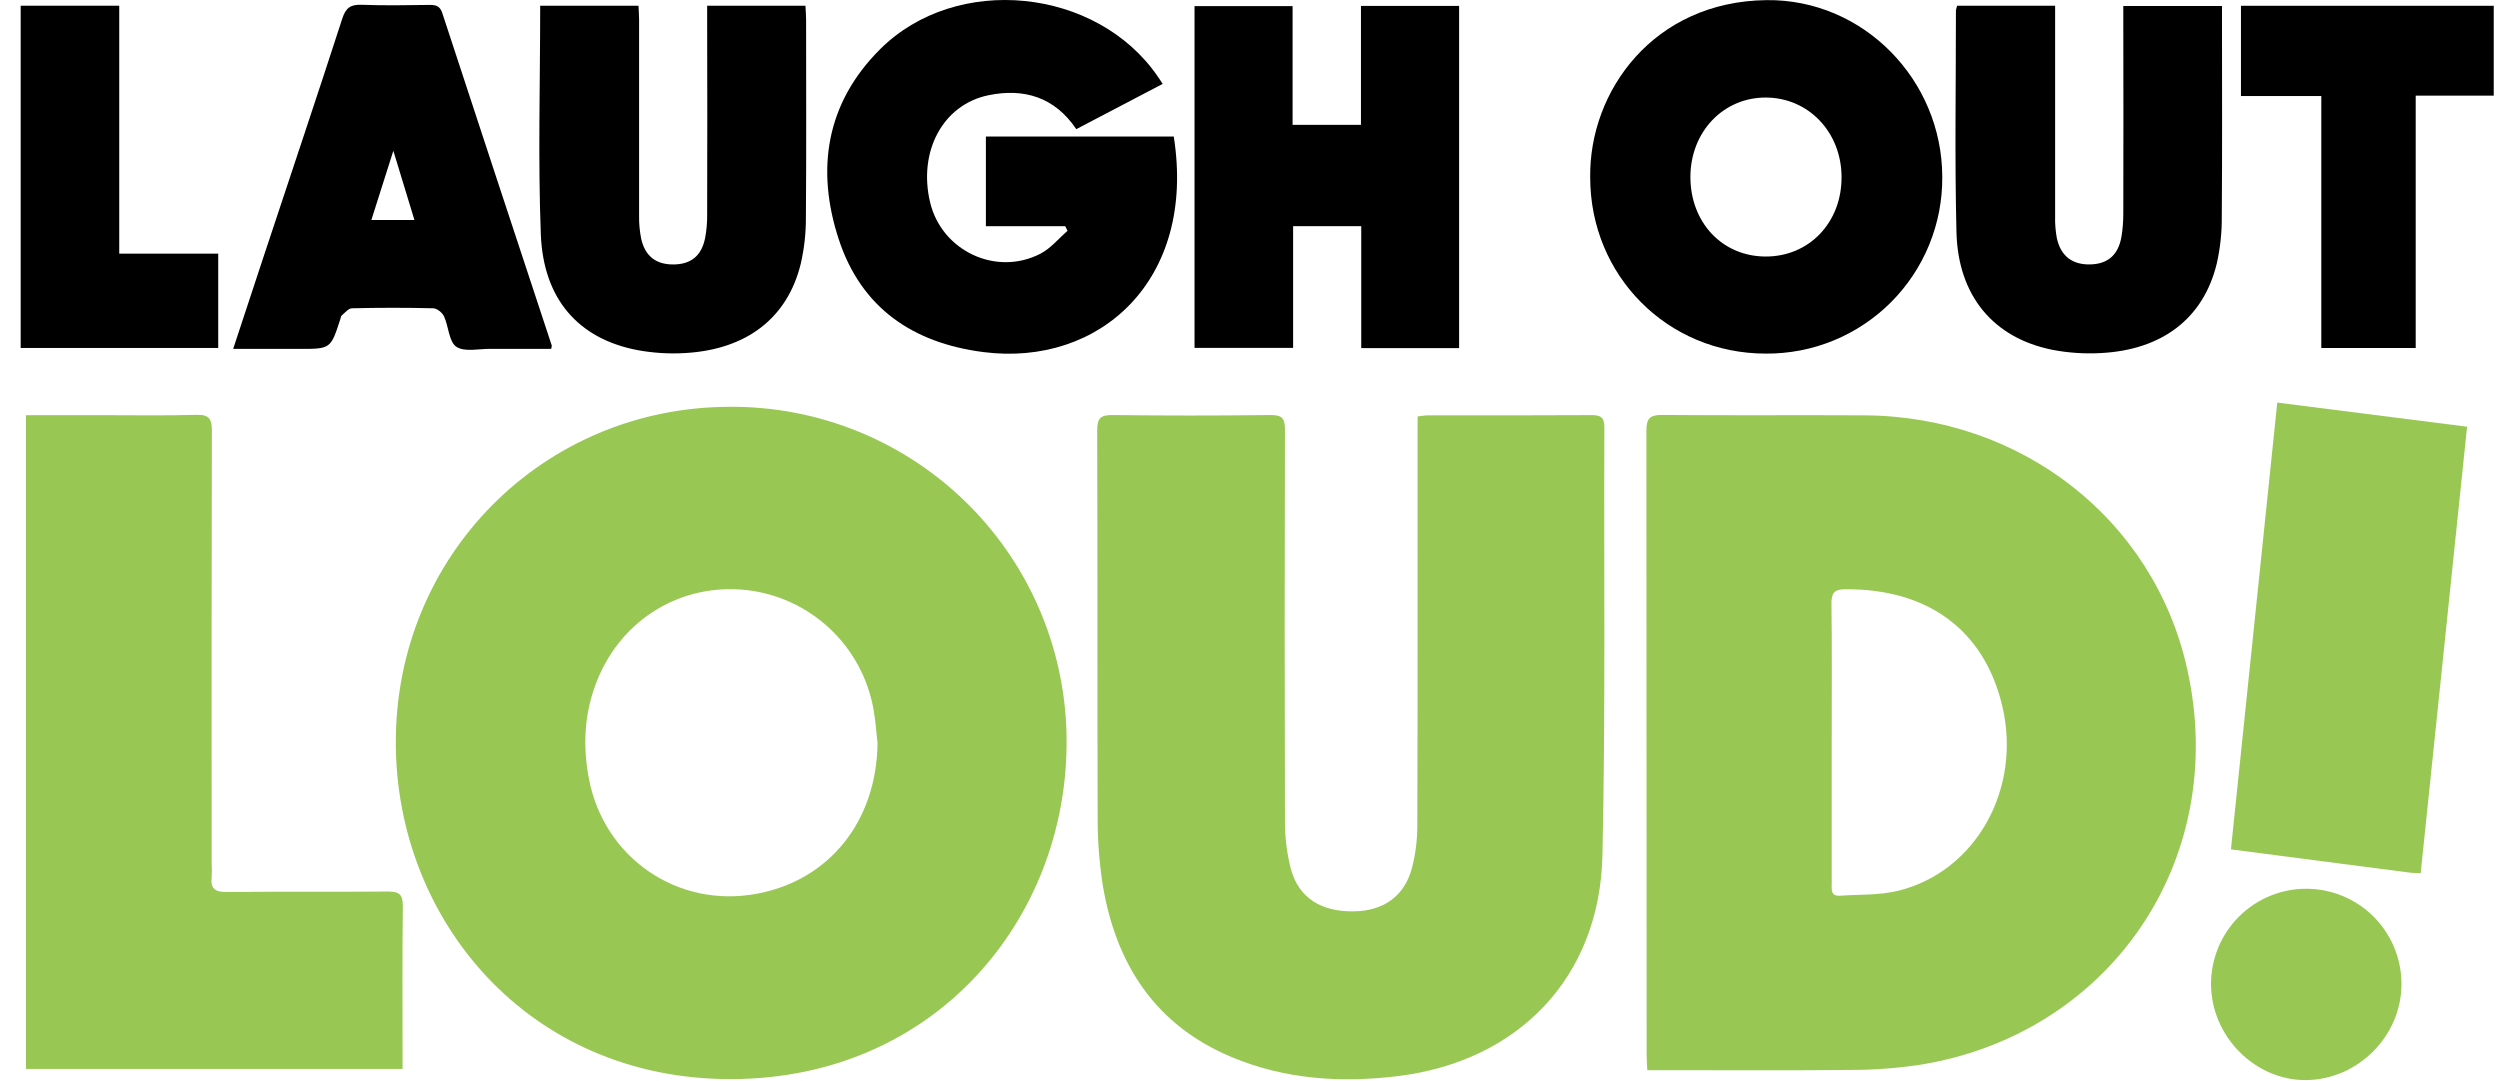 <svg width="118" height="51" viewBox="0 0 118 51" fill="none" xmlns="http://www.w3.org/2000/svg">
<path d="M34.46 19.201C36.547 19.189 38.616 19.591 40.547 20.383C42.478 21.176 44.233 22.343 45.71 23.818C47.187 25.292 48.357 27.045 49.152 28.975C49.947 30.905 50.352 32.973 50.344 35.06C50.329 43.383 44.145 50.915 34.51 50.934C24.955 50.952 18.695 43.436 18.682 35.06C18.666 26.215 25.65 19.209 34.46 19.201ZM41.42 35.085C41.359 34.554 41.326 34.018 41.232 33.493C40.975 32.028 40.249 30.686 39.165 29.668C38.08 28.65 36.694 28.011 35.216 27.848C32.167 27.527 29.384 29.194 28.205 32.067C27.584 33.58 27.492 35.148 27.794 36.744C28.505 40.499 31.991 42.886 35.728 42.184C39.152 41.544 41.372 38.757 41.42 35.089V35.085Z" fill="#98C753"/>
<path d="M77.752 50.512C77.74 50.224 77.721 50.003 77.721 49.782C77.721 39.973 77.717 30.164 77.709 20.354C77.709 19.773 77.847 19.58 78.454 19.586C81.635 19.616 84.817 19.586 87.998 19.604C95.387 19.644 101.658 24.493 103.235 31.573C105.263 40.673 99.503 48.88 90.54 50.27C89.499 50.422 88.448 50.499 87.395 50.5C84.417 50.532 81.445 50.512 78.471 50.512H77.752ZM86.457 35.053C86.457 37.262 86.457 39.472 86.457 41.681C86.457 41.962 86.389 42.31 86.853 42.278C87.776 42.212 88.729 42.262 89.615 42.04C93.276 41.124 95.433 37.225 94.508 33.324C93.661 29.749 91.006 27.786 87.105 27.813C86.582 27.813 86.44 27.98 86.445 28.486C86.473 30.674 86.457 32.864 86.457 35.053Z" fill="#98C753"/>
<path d="M66.912 19.656C67.122 19.632 67.261 19.604 67.401 19.604C69.984 19.604 72.568 19.61 75.151 19.594C75.587 19.594 75.728 19.741 75.726 20.166C75.7 26.9 75.782 33.638 75.635 40.37C75.511 46.13 71.672 50.099 65.965 50.794C63.269 51.121 60.639 50.944 58.125 49.891C54.515 48.379 52.665 45.496 52.045 41.746C51.88 40.665 51.801 39.572 51.809 38.478C51.788 32.425 51.809 26.372 51.787 20.319C51.787 19.746 51.941 19.583 52.514 19.59C54.996 19.62 57.477 19.62 59.959 19.59C60.51 19.584 60.653 19.741 60.65 20.286C60.632 26.422 60.632 32.558 60.65 38.694C60.642 39.476 60.735 40.256 60.928 41.014C61.301 42.385 62.364 43.042 63.907 43.016C65.315 42.992 66.291 42.3 66.649 40.956C66.817 40.297 66.9 39.619 66.897 38.939C66.917 32.762 66.908 26.585 66.908 20.408L66.912 19.656Z" fill="#98C753"/>
<path d="M1.224 19.596H4.625C6.176 19.596 7.728 19.624 9.276 19.581C9.876 19.565 10.001 19.782 10 20.325C9.986 27.143 9.984 33.96 9.991 40.778C10.004 40.984 10.004 41.192 9.991 41.398C9.925 41.942 10.15 42.107 10.692 42.102C13.233 42.077 15.78 42.102 18.319 42.08C18.865 42.08 19.02 42.238 19.014 42.782C18.985 45.14 19.001 47.497 19.001 49.847V50.453H1.224V19.596Z" fill="#98C753"/>
<path d="M114.256 41.214C114.008 41.203 113.883 41.206 113.759 41.19C110.98 40.831 108.199 40.468 105.3 40.091C106.029 33.065 106.752 26.08 107.487 19.002L116.446 20.141C115.713 27.197 114.987 34.184 114.256 41.214Z" fill="#98C753"/>
<path d="M54.877 3.961L50.801 6.096C49.776 4.574 48.32 4.154 46.661 4.494C44.501 4.937 43.331 7.151 43.9 9.545C44.442 11.839 47.014 13.06 49.111 11.973C49.594 11.724 49.966 11.26 50.388 10.896L50.28 10.676H46.534V6.443H55.401C56.474 13.227 51.901 17.317 46.42 16.619C43.098 16.193 40.662 14.546 39.595 11.314C38.498 7.987 38.992 4.861 41.544 2.321C45.143 -1.266 51.762 -0.584 54.639 3.6C54.706 3.691 54.771 3.796 54.877 3.961Z" fill="black"/>
<path d="M75.057 8.371C75.004 4.294 78.054 0.073 83.371 0.006C87.95 -0.051 91.668 3.768 91.675 8.349C91.684 9.447 91.475 10.535 91.059 11.551C90.644 12.567 90.03 13.49 89.254 14.267C88.478 15.043 87.555 15.657 86.54 16.073C85.524 16.489 84.435 16.699 83.338 16.69C78.713 16.688 75.057 13.021 75.057 8.371ZM83.323 12.108C85.385 12.121 86.935 10.506 86.921 8.349C86.914 6.239 85.362 4.611 83.349 4.604C81.336 4.597 79.791 6.226 79.787 8.348C79.786 10.498 81.284 12.094 83.32 12.108H83.323Z" fill="black"/>
<path d="M68.87 0.279V16.431H64.251V10.675H61.035V16.42H56.382V0.289H61.01V5.893H64.237V0.279H68.87Z" fill="black"/>
<path d="M25.497 0.27H30.137C30.147 0.495 30.164 0.713 30.165 0.93C30.165 4.008 30.165 7.086 30.165 10.164C30.158 10.535 30.191 10.906 30.264 11.27C30.453 12.106 30.98 12.497 31.816 12.482C32.619 12.469 33.114 12.068 33.28 11.242C33.349 10.877 33.382 10.507 33.378 10.136C33.386 7.075 33.386 4.017 33.378 0.963V0.272H38.017C38.028 0.498 38.048 0.719 38.048 0.94C38.048 4.059 38.064 7.179 38.038 10.297C38.04 11.02 37.959 11.74 37.797 12.444C37.176 15 35.251 16.493 32.357 16.663C31.594 16.71 30.828 16.663 30.076 16.523C27.31 15.99 25.647 14.127 25.527 11.063C25.39 7.492 25.497 3.915 25.497 0.27Z" fill="black"/>
<path d="M92.379 0.27H97.002V0.961C97.002 4.038 97.002 7.116 97.002 10.193C96.992 10.543 97.019 10.894 97.083 11.239C97.268 12.095 97.828 12.507 98.677 12.48C99.503 12.455 99.987 12.027 100.136 11.158C100.194 10.791 100.222 10.421 100.22 10.049C100.227 7.034 100.227 4.018 100.22 1.003V0.282H104.878V0.983C104.878 4.06 104.893 7.138 104.868 10.215C104.875 10.957 104.797 11.698 104.636 12.423C104.016 15.013 102.068 16.518 99.155 16.665C98.392 16.707 97.627 16.656 96.877 16.512C94.096 15.957 92.42 13.969 92.345 10.961C92.26 7.473 92.32 3.981 92.32 0.49C92.332 0.415 92.352 0.341 92.379 0.27Z" fill="black"/>
<path d="M11.006 16.465C11.516 14.917 11.991 13.472 12.47 12.028C13.702 8.306 14.952 4.595 16.158 0.87C16.323 0.364 16.555 0.206 17.072 0.226C18.144 0.266 19.218 0.246 20.292 0.232C20.597 0.232 20.772 0.296 20.878 0.622C22.593 5.852 24.315 11.08 26.042 16.306C26.048 16.323 26.042 16.345 26.017 16.465H25.215C24.533 16.465 23.851 16.465 23.17 16.465C22.616 16.458 21.93 16.628 21.542 16.369C21.188 16.134 21.178 15.411 20.957 14.93C20.877 14.757 20.629 14.557 20.454 14.551C19.174 14.519 17.893 14.521 16.614 14.551C16.45 14.551 16.286 14.761 16.133 14.885C16.091 14.918 16.085 14.997 16.066 15.056C15.608 16.468 15.608 16.468 14.147 16.468L11.006 16.465ZM18.566 7.117C18.193 8.302 17.863 9.328 17.528 10.385H19.561C19.232 9.306 18.923 8.292 18.566 7.117Z" fill="black"/>
<path d="M109.566 4.533H105.773V0.273H117.704V4.514H114.021V16.426H109.566V4.533Z" fill="black"/>
<path d="M0.976 0.27H5.628V11.972H10.3V16.424H0.976V0.27Z" fill="black"/>
<path d="M104.361 46.457C104.357 45.265 104.828 44.12 105.668 43.275C106.508 42.429 107.65 41.953 108.842 41.949C110.034 41.946 111.179 42.416 112.024 43.256C112.87 44.097 113.346 45.239 113.35 46.431C113.357 48.879 111.316 50.948 108.863 50.979C106.452 51.011 104.369 48.925 104.361 46.457Z" fill="#98C753"/>
</svg>

